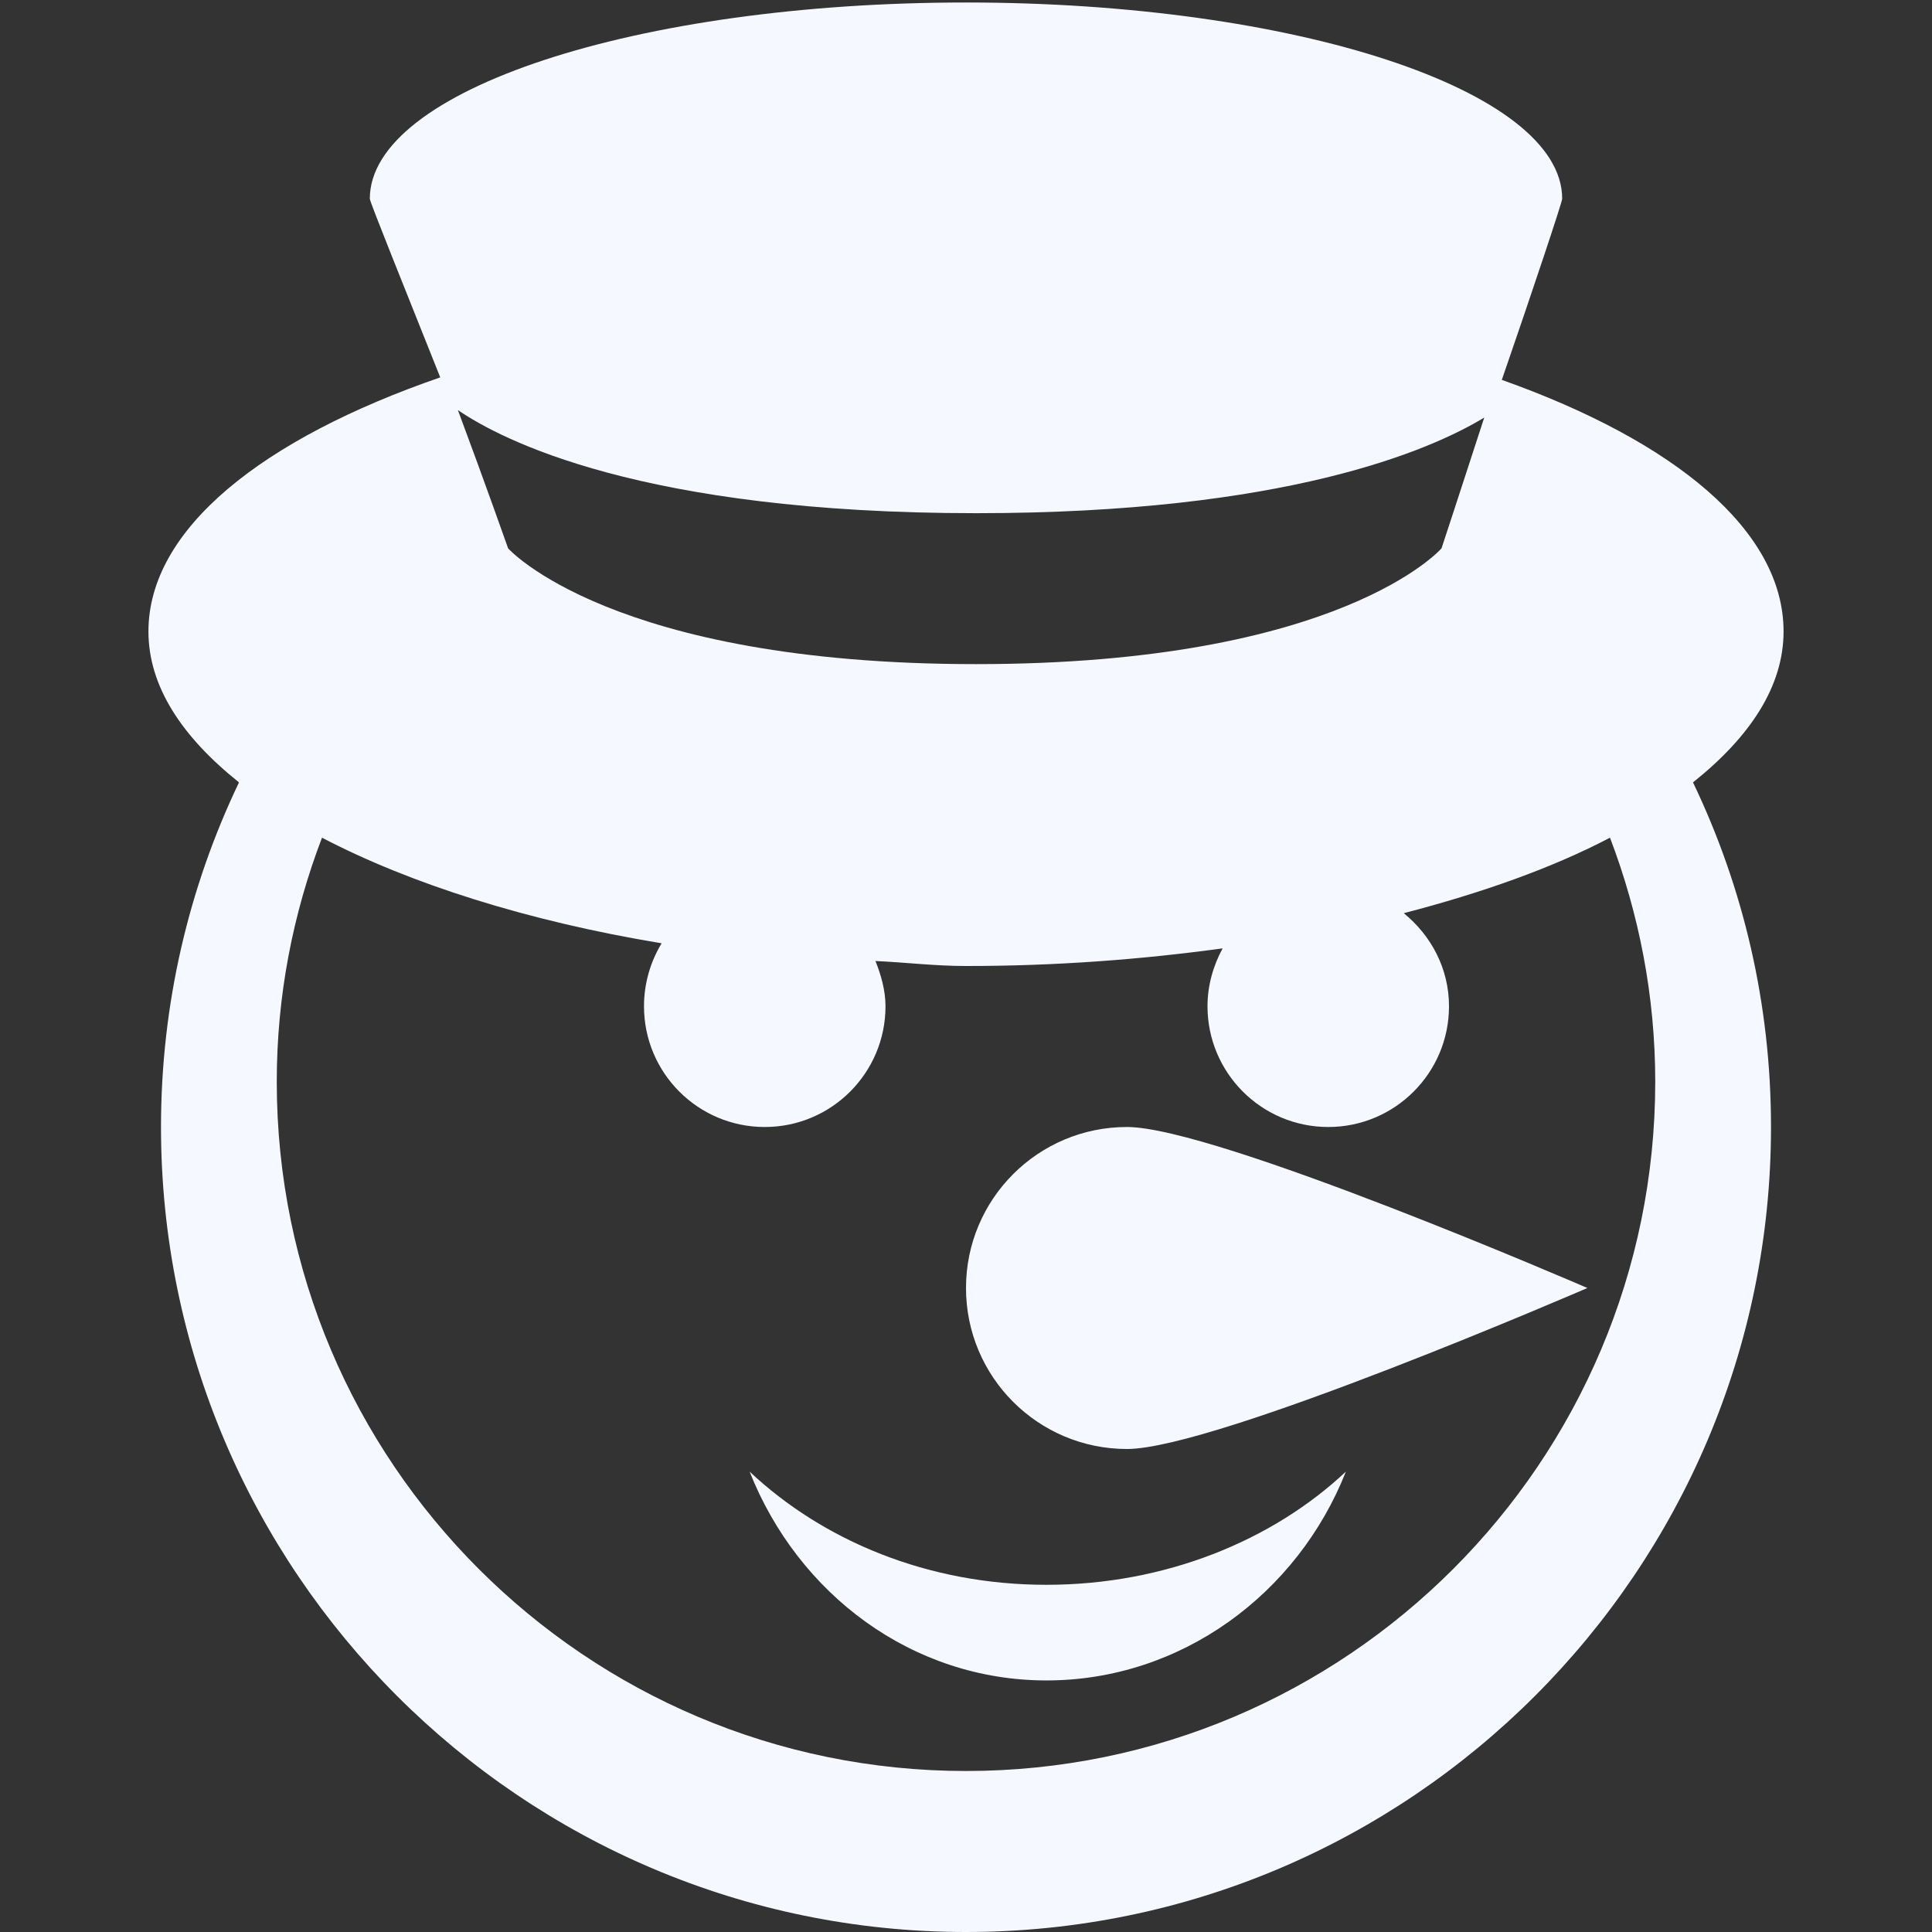 <?xml version="1.0" encoding="utf-8"?>
<!-- Generator: Adobe Illustrator 16.0.0, SVG Export Plug-In . SVG Version: 6.00 Build 0)  -->
<!DOCTYPE svg PUBLIC "-//W3C//DTD SVG 1.1//EN" "http://www.w3.org/Graphics/SVG/1.1/DTD/svg11.dtd">
<svg version="1.1" id="Layer_1" xmlns="http://www.w3.org/2000/svg" xmlns:xlink="http://www.w3.org/1999/xlink" x="0px" y="0px"
	 width="24px" height="24px" viewBox="0 0 24 24" enable-background="new 0 0 24 24" xml:space="preserve">
<rect x="0" y="0" width="24" height="24" fill="#333333" stroke="none"/>
<path fill="#F5F9FF" d="M12,0.031c-4.087,0-7.406,1.089-7.406,2.438c0,0.041,0.447,1.143,0.875,2.219
	C3.262,5.45,1.844,6.57,1.844,7.844c0,0.681,0.415,1.308,1.125,1.875C2.348,11.017,2,12.467,2,14c0,5.514,4.486,10,10,10
	c5.514,0,10-4.486,10-10c0-1.535-0.346-2.981-0.969-4.281c0.711-0.567,1.125-1.194,1.125-1.875c0-1.254-1.354-2.363-3.5-3.125
	c0.376-1.088,0.75-2.209,0.75-2.25C19.406,1.122,16.087,0.031,12,0.031z M5.688,5.094c0.536,0.366,2.275,1.281,6.438,1.281
	c3.838,0,5.636-0.778,6.312-1.188c-0.284,0.876-0.531,1.625-0.531,1.625S16.66,8.25,12.125,8.25S6.312,6.812,6.312,6.812
	S6.03,6.011,5.688,5.094z M4,10.406c1.09,0.57,2.553,1.037,4.219,1.312C8.081,11.945,8,12.215,8,12.5C8,13.328,8.671,14,9.5,14
	s1.5-0.672,1.5-1.5c0-0.197-0.056-0.39-0.125-0.562C11.252,11.955,11.612,12,12,12c1.126,0,2.176-0.081,3.188-0.219
	C15.072,11.994,15,12.241,15,12.5c0,0.828,0.672,1.5,1.5,1.5s1.5-0.672,1.5-1.5c0-0.47-0.224-0.881-0.562-1.156
	c0.98-0.255,1.849-0.564,2.562-0.938c0.359,0.941,0.562,1.964,0.562,3.031C20.562,18.16,16.725,22,12,22
	c-4.724,0-8.562-3.838-8.562-8.562C3.438,12.367,3.639,11.351,4,10.406z M14,14c-1.105,0-2,0.895-2,2s0.895,2,2,2s5.719-2,5.719-2
	S15.105,14,14,14z M9.312,18.281c0.602,1.523,2.021,2.594,3.688,2.594s3.117-1.07,3.719-2.594c-0.912,0.857-2.246,1.406-3.719,1.406
	C11.528,19.688,10.224,19.139,9.312,18.281z"/>
</svg>
